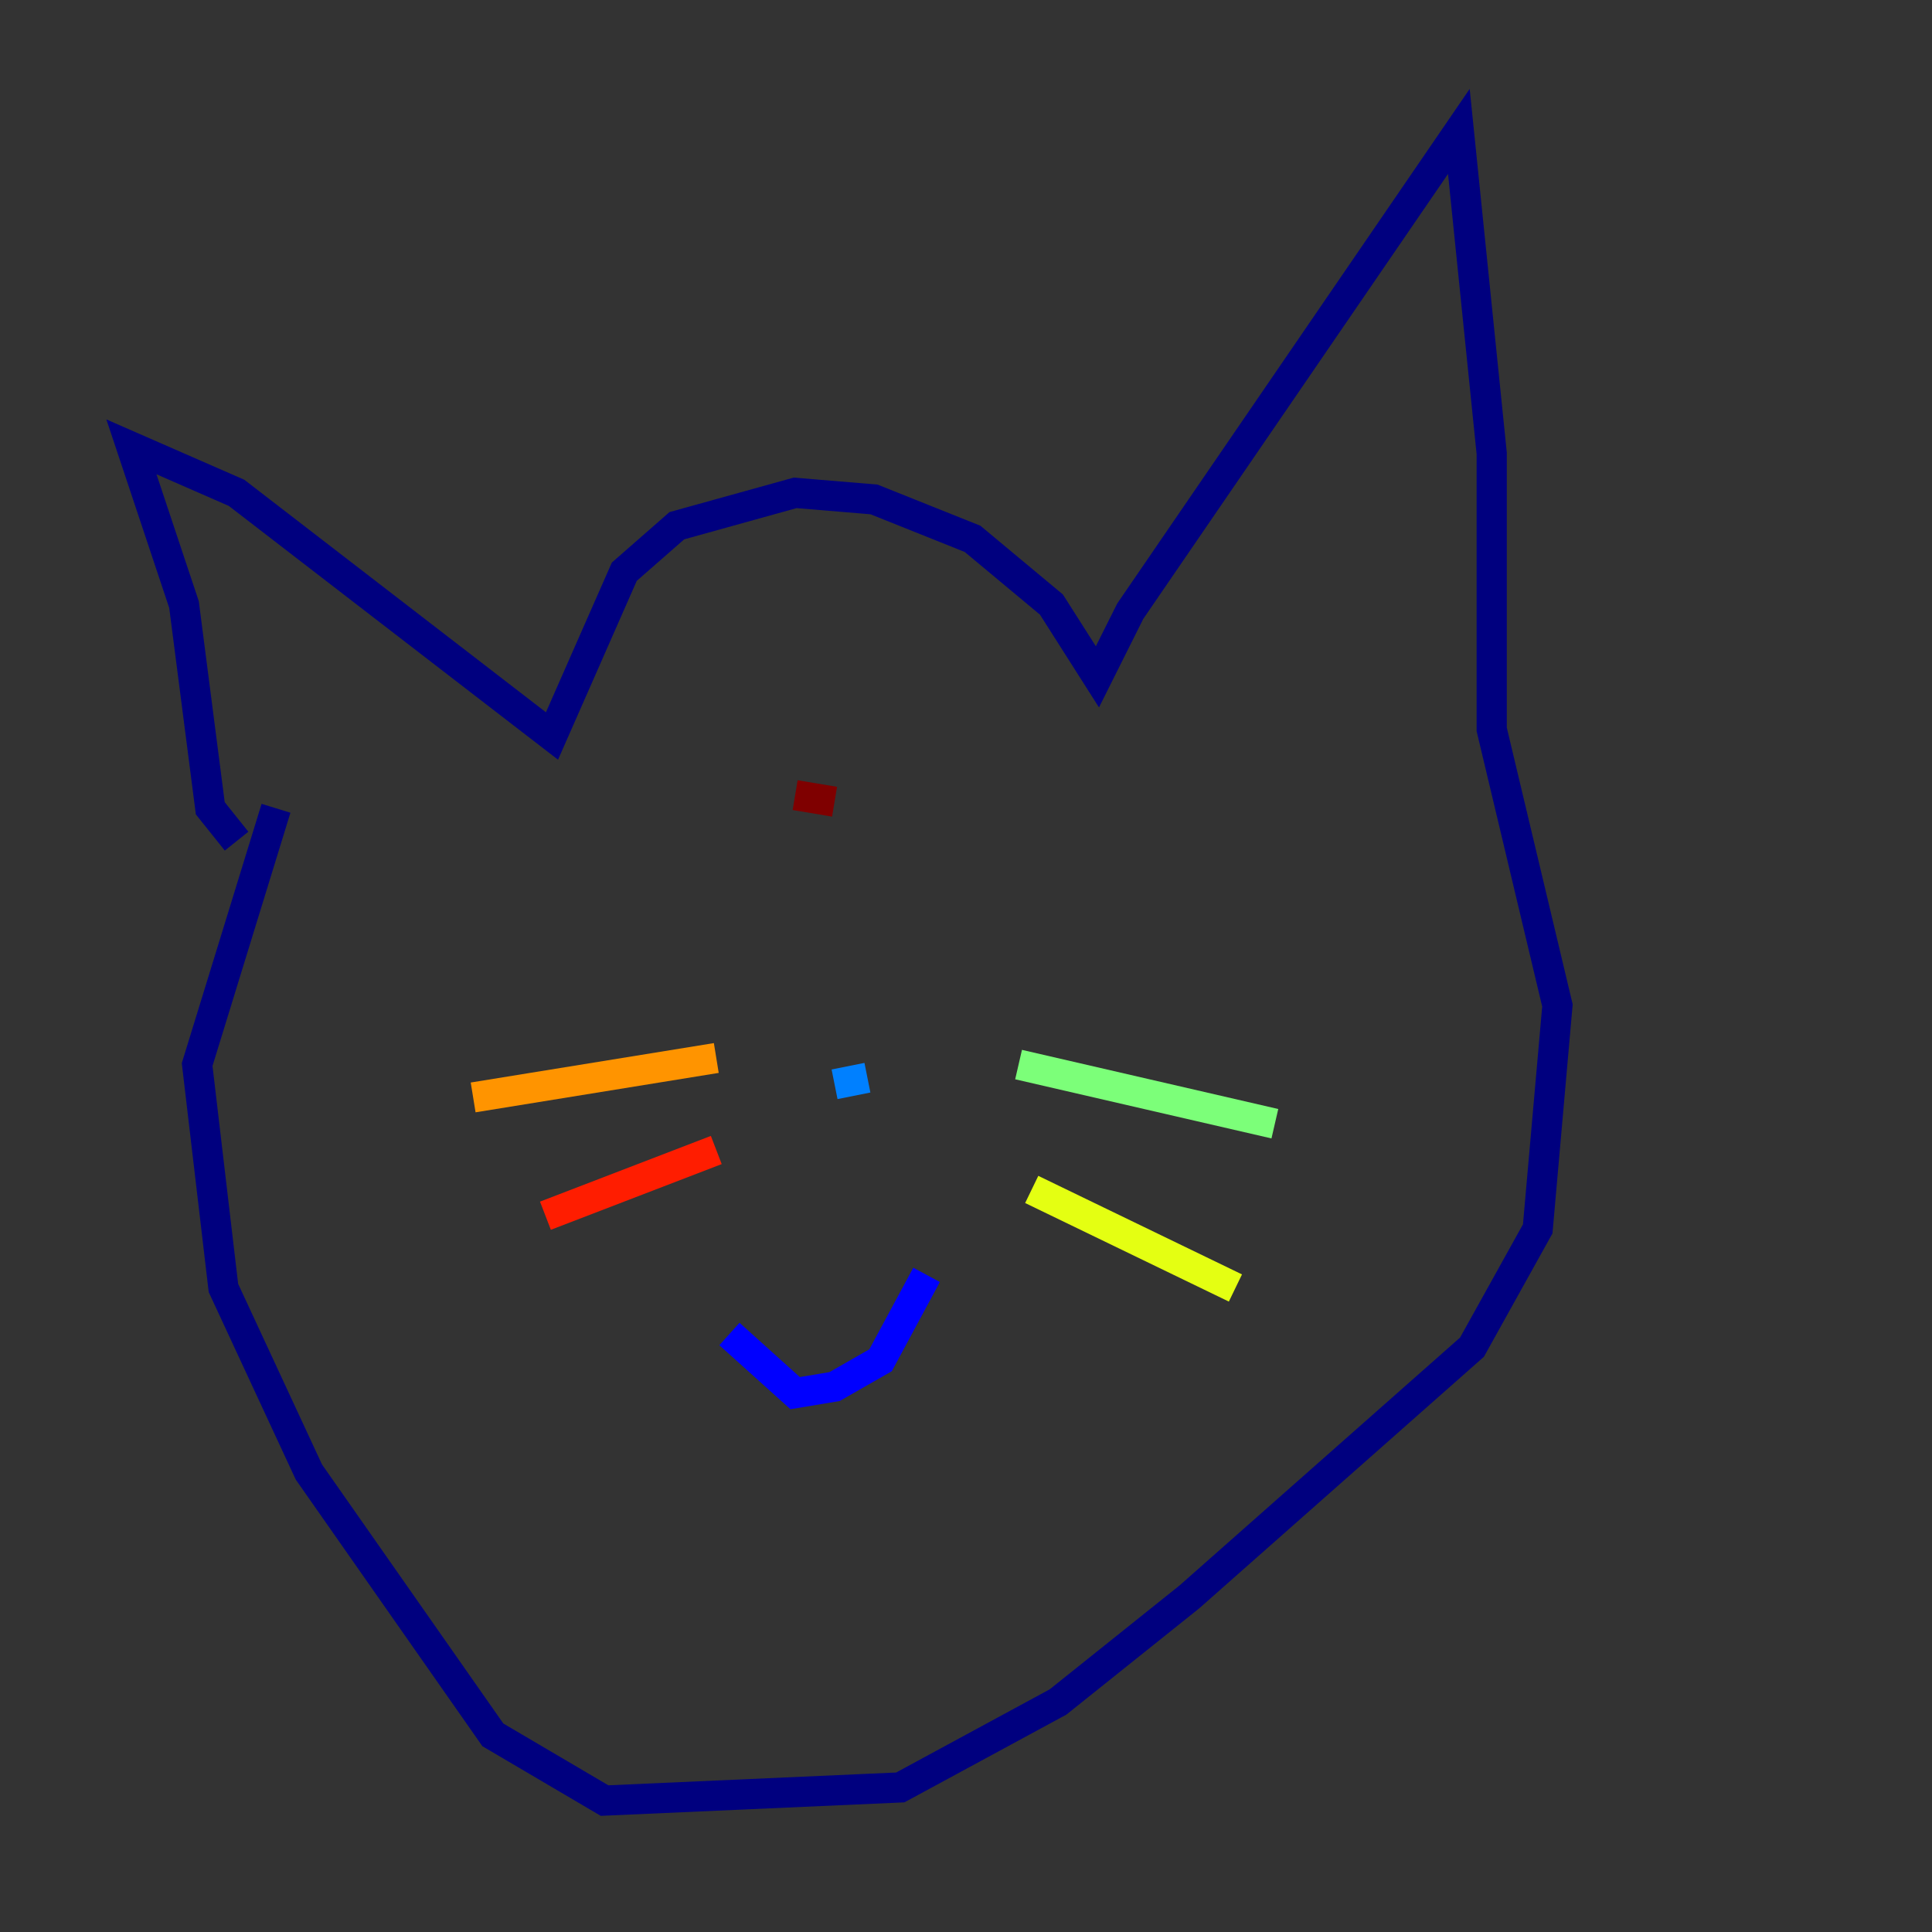 <?xml version="1.0" encoding="utf-8" ?>
<svg baseProfile="tiny" height="128" version="1.2" viewBox="0,0,128,128" width="128" xmlns="http://www.w3.org/2000/svg" xmlns:ev="http://www.w3.org/2001/xml-events" xmlns:xlink="http://www.w3.org/1999/xlink"><rect x="0" y="0" width="128" height="128" fill="#333333" stroke="none"/><defs /><polyline fill="none" points="15.674,55.728 13.932,53.551 12.191,40.054 8.707,29.605 15.674,32.653 36.571,48.762 41.361,37.878 44.843,34.83 52.68,32.653 57.905,33.088 64.435,35.701 69.66,40.054 72.707,44.843 74.884,40.49 96.653,8.707 98.83,30.041 98.83,48.327 103.184,66.612 101.878,81.415 97.524,89.252 78.803,105.796 70.095,112.762 59.646,118.422 40.054,119.293 32.653,114.939 20.463,97.524 14.803,85.333 13.061,70.531 18.286,53.551" stroke="#00007f" stroke-width="2" /><polyline fill="none" points="48.327,88.381 52.68,92.299 55.292,91.864 58.34,90.122 61.388,84.463" stroke="#0000ff" stroke-width="2" /><polyline fill="none" points="57.469,71.401 55.292,71.837" stroke="#0080ff" stroke-width="2" /><polyline fill="none" points="71.401,73.143 71.401,73.143" stroke="#15ffe1" stroke-width="2" /><polyline fill="none" points="67.483,70.531 84.463,74.449" stroke="#7cff79" stroke-width="2" /><polyline fill="none" points="68.354,78.803 81.85,85.333" stroke="#e4ff12" stroke-width="2" /><polyline fill="none" points="47.456,70.095 31.347,72.707" stroke="#ff9400" stroke-width="2" /><polyline fill="none" points="47.456,76.191 36.136,80.544" stroke="#ff1d00" stroke-width="2" /><polyline fill="none" points="55.292,53.116 52.68,52.68" stroke="#7f0000" stroke-width="2" /></svg>